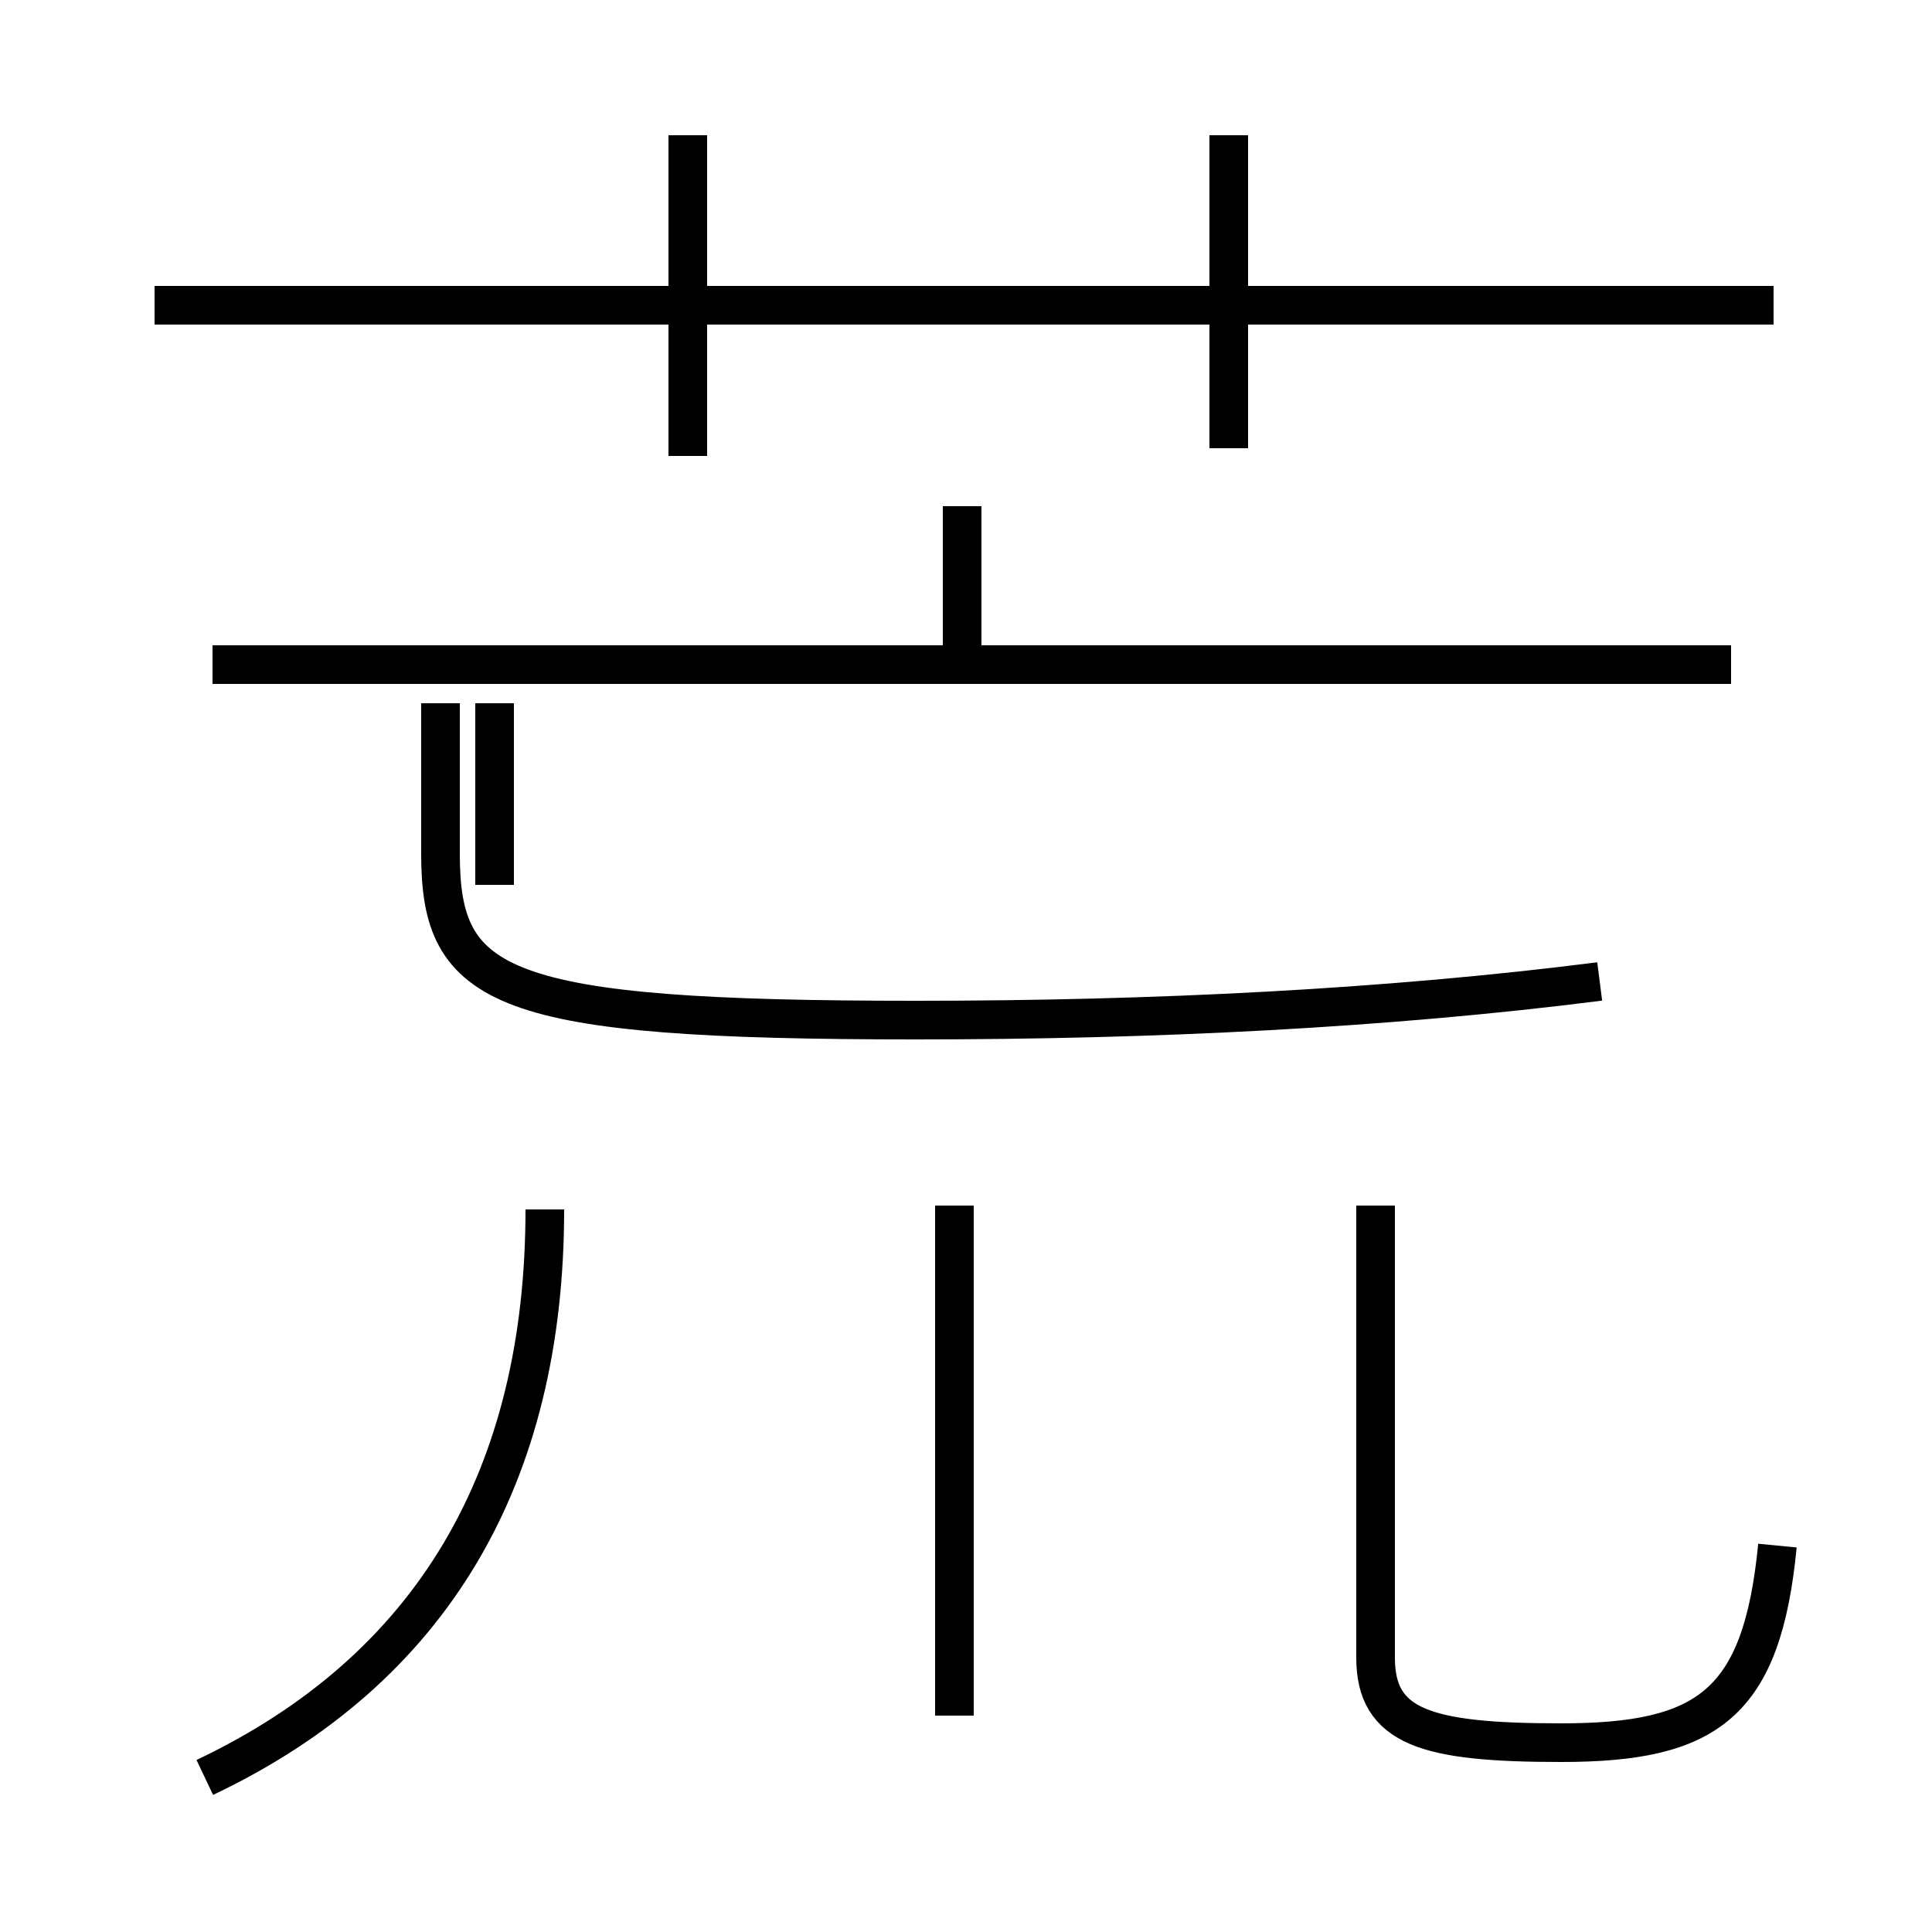 <?xml version='1.0' encoding='utf8'?>
<svg viewBox="0.0 -44.0 50.0 50.0" version="1.1" xmlns="http://www.w3.org/2000/svg">
<rect x="0.0" y="-44.0" width="50.0" height="50.0" fill="#808080" stroke="none"/>
<rect x="-1000" y="-1000" width="2000" height="2000" stroke="white" fill="white"/>
<g style="fill:none; stroke:#000000;  stroke-width:1">
<path d="M 24.9 26.6 L 24.9 30.9 M 44.8 26.8 L 5.5 26.8 M 12.8 21.1 L 12.8 25.8 M 41.4 18.6 C 35.9 17.9 29.9 17.6 23.7 17.6 C 12.9 17.6 11.4 18.4 11.4 21.9 L 11.4 25.8 M 17.8 32.2 L 17.8 40.5 M 45.9 36.1 L 4.0 36.1 M 31.8 32.4 L 31.8 40.5 M 5.3 -2.0 C 11.2 0.8 14.1 5.8 14.1 12.7 M 46.0 4.0 C 45.6 -0.1 44.2 -1.1 40.4 -1.1 C 36.9 -1.1 35.6 -0.7 35.6 1.1 L 35.6 12.8 M 24.7 -0.4 L 24.7 12.8" transform="scale(1, -1)" />
</g>
</svg>